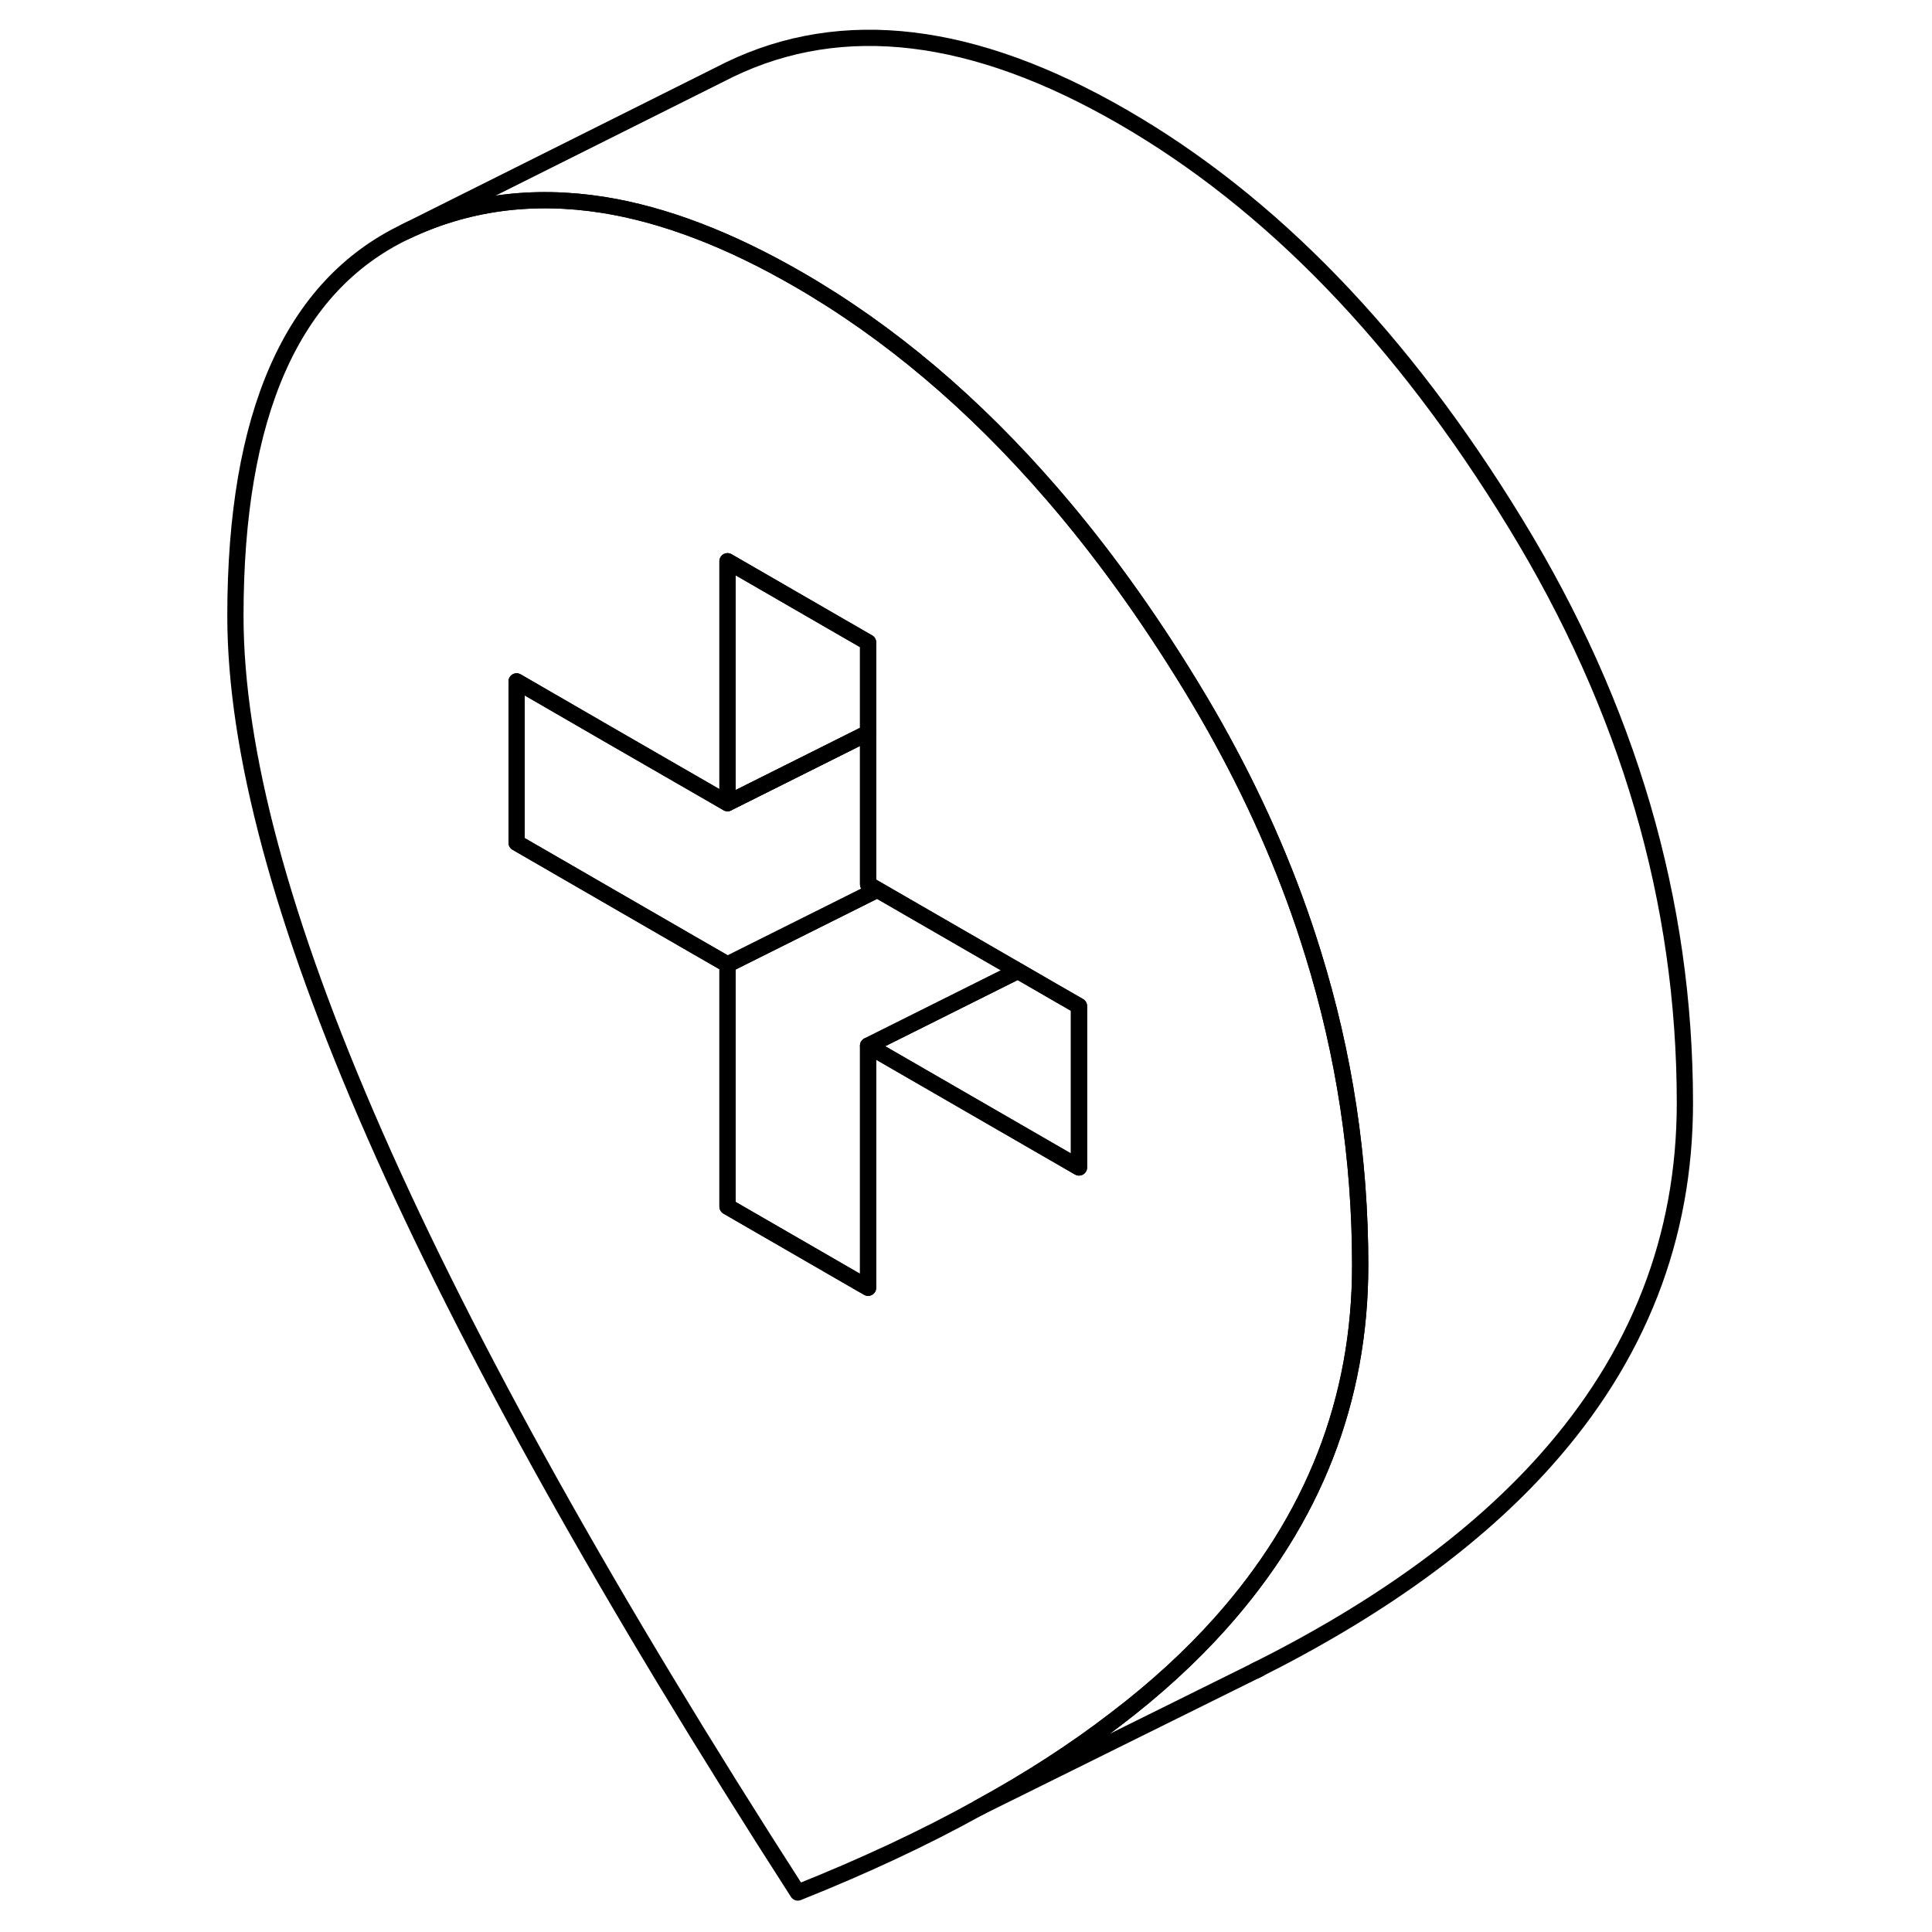 <svg viewBox="0 0 94 119" fill="none" xmlns="http://www.w3.org/2000/svg" height="48" width="48" stroke-width="1px"
     stroke-linecap="round" stroke-linejoin="round">
    <path d="M68.36 58.679C66.98 54.209 65.1 49.809 62.72 45.479C62.17 44.469 61.58 43.459 60.97 42.449C60.92 42.369 60.88 42.299 60.83 42.219C58.15 37.829 55.31 33.899 52.31 30.429C47.5 24.859 42.28 20.439 36.64 17.189C32.41 14.749 28.41 13.219 24.65 12.619C20.26 11.929 16.2 12.479 12.45 14.279C5.48 17.629 2 25.509 2 37.939C2 46.219 4.87 56.879 10.6 69.919C16.34 82.969 25.02 98.509 36.64 116.569C40.72 114.939 44.43 113.209 47.78 111.349C50.91 109.639 53.72 107.819 56.21 105.899C58.67 104.029 60.82 102.059 62.67 99.989C68.41 93.569 71.28 86.219 71.28 77.939C71.28 71.369 70.31 64.949 68.36 58.679ZM53.96 71.909L40.97 64.409V79.319L39.98 78.749L32.31 74.319V59.409L29.74 57.929L19.32 51.909V41.969L25.06 45.289L32.31 49.469V34.569L39.32 38.619L40.97 39.569V54.469L41.54 54.799L50.2 59.799L52.31 61.019L53.96 61.969V71.909Z" stroke="currentColor" stroke-linejoin="round"/>
    <path d="M53.96 61.969V71.909L40.97 64.409L50.2 59.799L52.31 61.019L53.96 61.969Z" stroke="currentColor" stroke-linejoin="round"/>
    <path d="M50.2 59.799L40.97 64.409V79.319L39.98 78.749L32.31 74.319V59.409L41.54 54.799L50.2 59.799Z" stroke="currentColor" stroke-linejoin="round"/>
    <path d="M41.54 54.799L32.31 59.409L29.74 57.929L19.32 51.909V41.969L25.06 45.289L32.31 49.469L40.97 45.139V54.469L41.54 54.799Z" stroke="currentColor" stroke-linejoin="round"/>
    <path d="M40.97 39.569V45.139L32.31 49.469V34.569L39.32 38.619L40.97 39.569Z" stroke="currentColor" stroke-linejoin="round"/>
    <path d="M91.28 67.939C91.28 76.219 88.41 83.569 82.67 89.989C78.37 94.799 72.42 99.109 64.8 102.919L47.78 111.349C50.91 109.639 53.72 107.819 56.21 105.899C58.67 104.029 60.82 102.059 62.67 99.989C68.41 93.569 71.28 86.219 71.28 77.939C71.28 71.369 70.31 64.949 68.36 58.679C66.98 54.209 65.1 49.809 62.72 45.479C62.17 44.469 61.58 43.459 60.97 42.449C60.92 42.369 60.88 42.299 60.83 42.219C58.15 37.829 55.31 33.899 52.31 30.429C47.5 24.859 42.28 20.439 36.64 17.189C32.41 14.749 28.41 13.219 24.65 12.619C20.26 11.929 16.2 12.479 12.45 14.279L32.45 4.279C39.41 0.929 47.47 1.899 56.64 7.189C65.81 12.479 73.87 20.829 80.83 32.219C87.8 43.609 91.28 55.509 91.28 67.939Z" stroke="currentColor" stroke-linejoin="round"/>
    <path d="M65.05 102.799L64.8 102.919" stroke="currentColor" stroke-linejoin="round"/>
</svg>